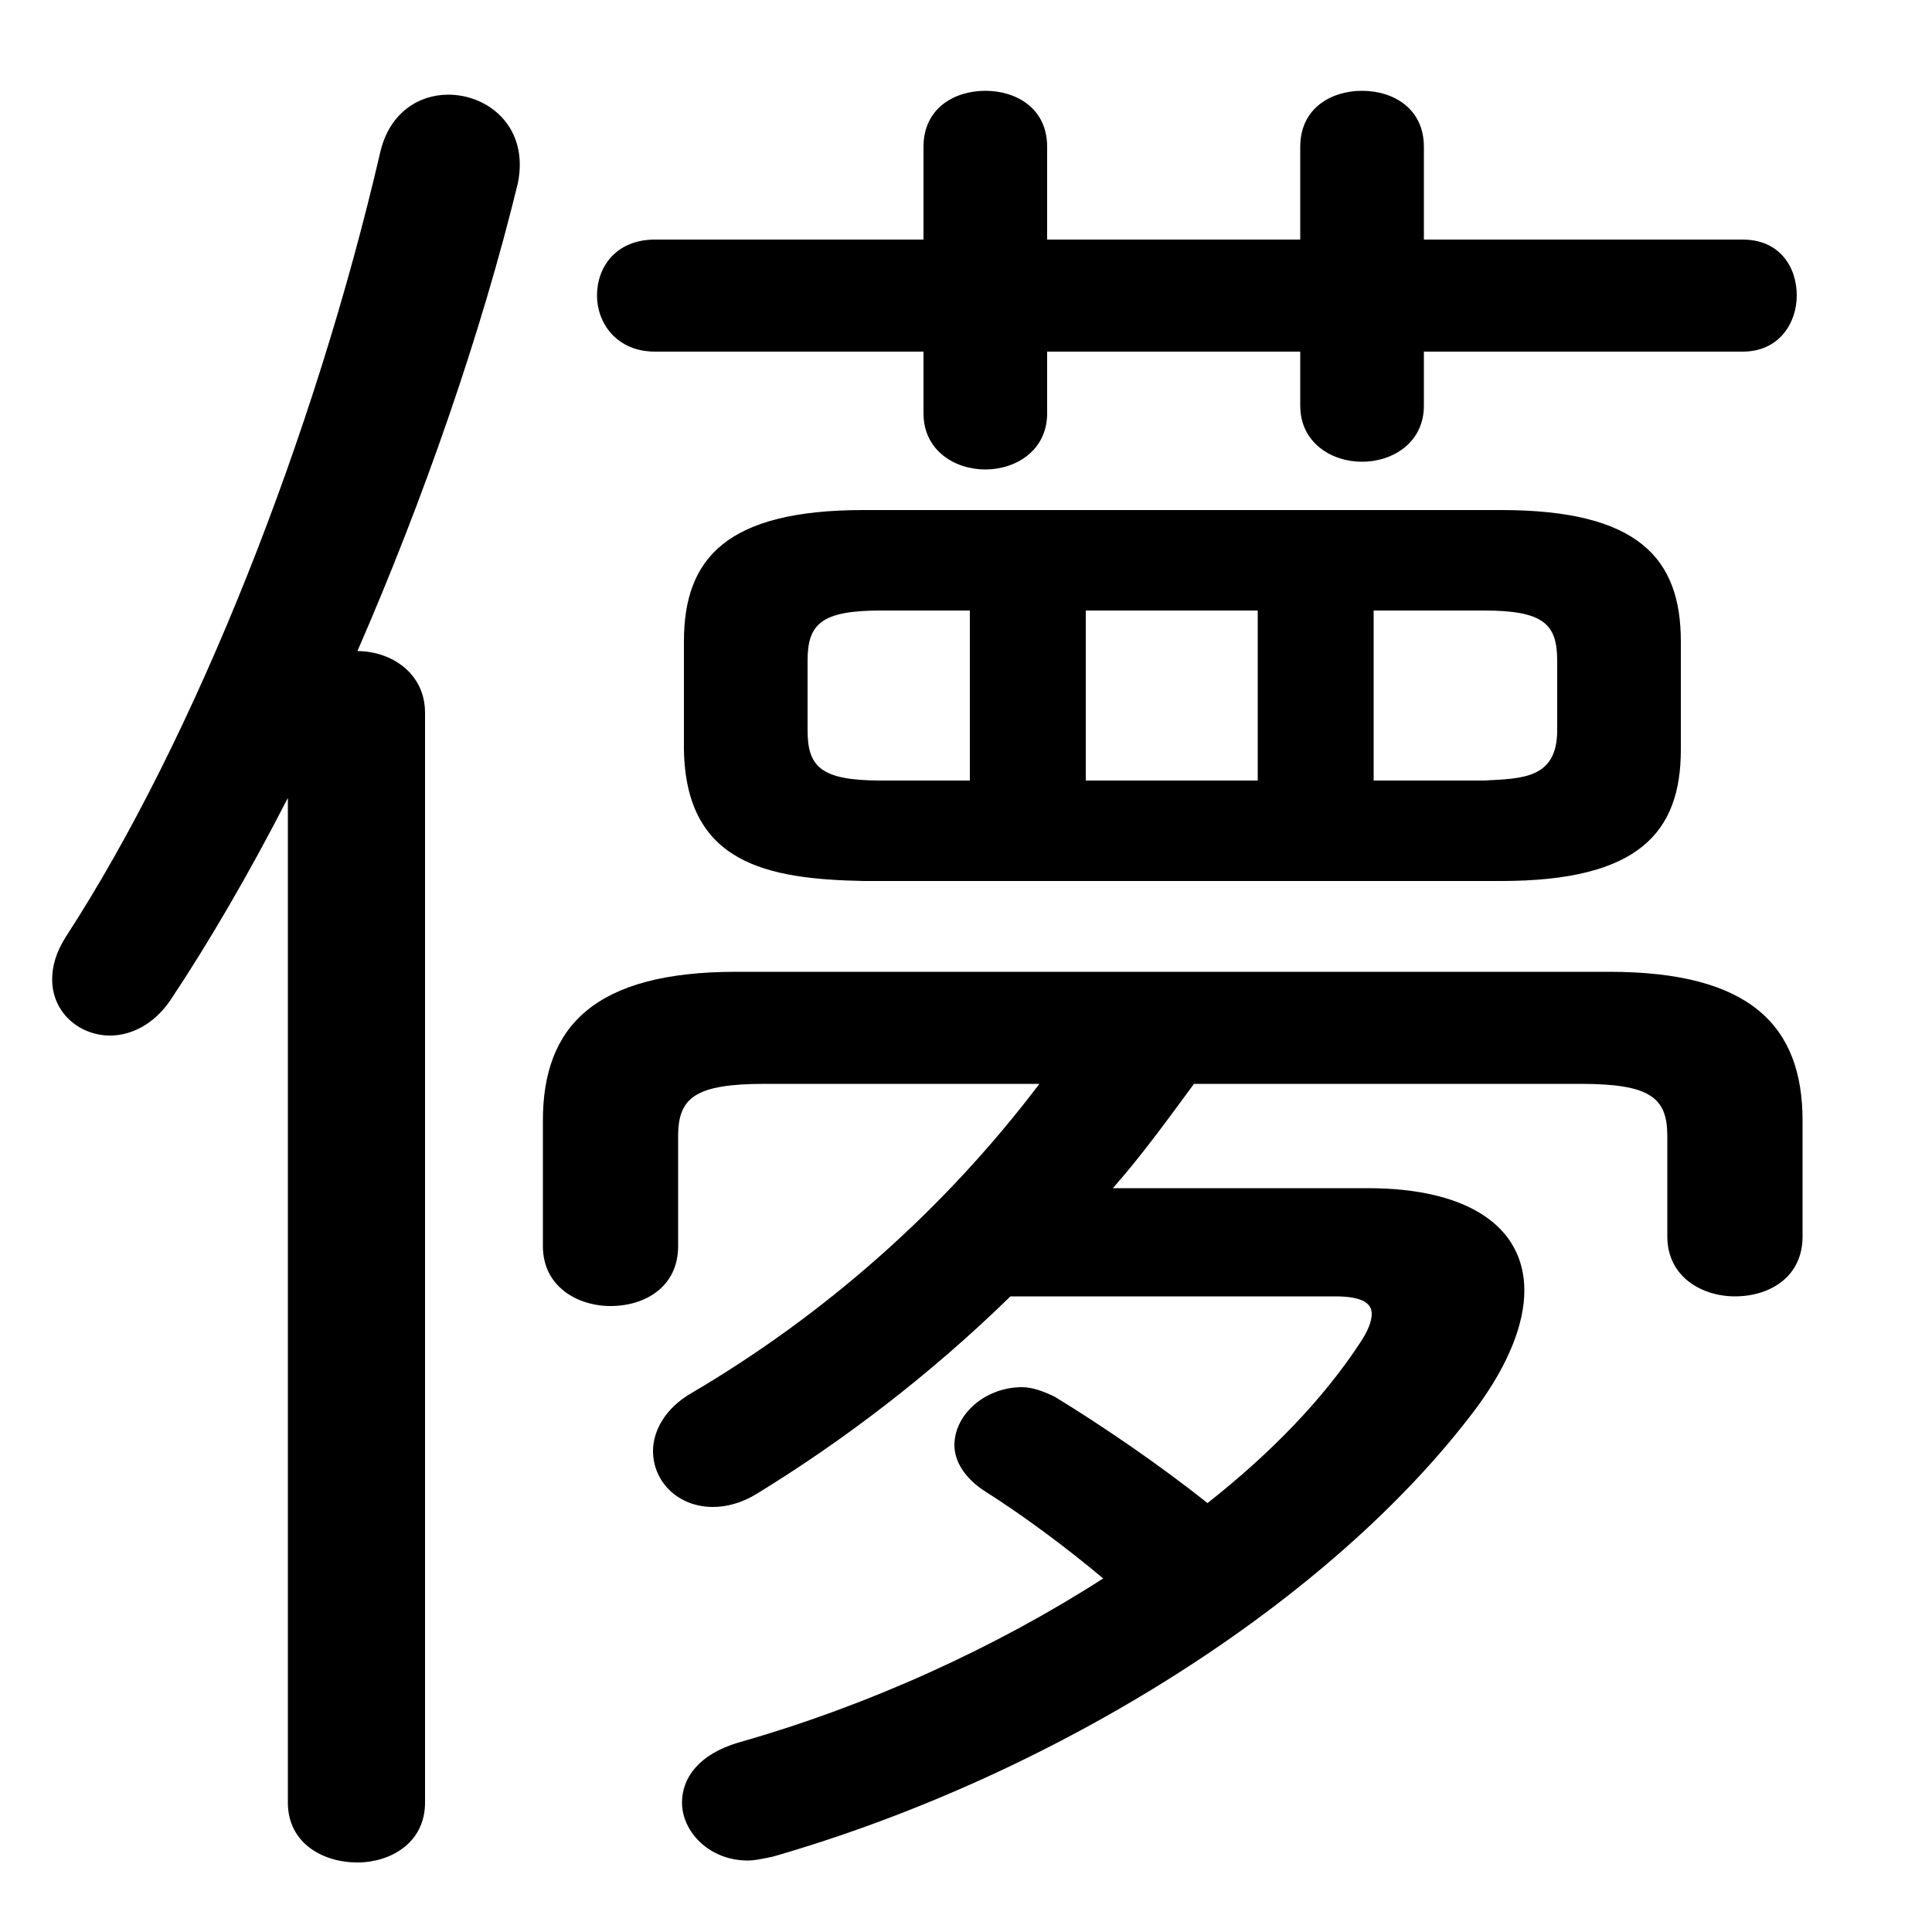 <svg xmlns="http://www.w3.org/2000/svg" viewBox="0 -44.0 50.0 50.0">
    <rect x="0" y="-44.0" width="50.0" height="50.0" fill="#808080" stroke="none"/>
    <g transform="scale(1, -1)">
        <!-- ボディの枠 -->
        <rect x="0" y="-6.0" width="50.0" height="50.0"
            stroke="white" fill="white"/>
        <!-- グリフ座標系の原点 -->
        <circle cx="0" cy="0" r="5" fill="white"/>
        <!-- グリフのアウトライン -->
        <g style="fill:black;stroke:#000000;stroke-width:0;stroke-linecap:round;stroke-linejoin:round;">
        <path d="M 28.8 13.25 C 29.55 14.1 30.2 15.0 30.9 15.95 L 40.9 15.95 C 42.7 15.95 43.15 15.6 43.15 14.6 L 43.15 12.0 C 43.15 10.95 44.05 10.45 44.9 10.45 C 45.8 10.45 46.65 10.95 46.65 12.0 L 46.65 15.0 C 46.65 17.45 45.3 18.85 41.65 18.85 L 19.05 18.85 C 15.4 18.85 14.05 17.45 14.05 15.0 L 14.05 11.75 C 14.05 10.7 14.95 10.2 15.8 10.2 C 16.7 10.2 17.55 10.7 17.55 11.75 L 17.55 14.6 C 17.55 15.6 18.0 15.95 19.8 15.95 L 26.9 15.95 C 24.4 12.65 21.3 9.95 17.9 7.95 C 17.2 7.55 16.9 6.95 16.9 6.45 C 16.9 5.65 17.55 5.0 18.45 5.0 C 18.8 5.0 19.2 5.1 19.6 5.35 C 21.8 6.7 24.05 8.4 26.15 10.45 L 34.55 10.45 C 35.2 10.45 35.5 10.3 35.5 10.0 C 35.5 9.8 35.4 9.55 35.2 9.25 C 34.25 7.8 32.9 6.4 31.25 5.1 C 30.0 6.1 28.45 7.15 27.3 7.85 C 27.0 8.0 26.7 8.1 26.45 8.1 C 25.5 8.1 24.7 7.4 24.7 6.6 C 24.7 6.2 24.95 5.75 25.5 5.4 C 26.45 4.8 27.6 3.95 28.55 3.15 C 25.75 1.35 22.45 -0.15 19.1 -1.1 C 18.1 -1.4 17.65 -2.0 17.65 -2.65 C 17.65 -3.4 18.35 -4.15 19.35 -4.15 C 19.55 -4.15 19.75 -4.1 20.0 -4.05 C 27.3 -1.95 34.45 2.55 38.2 7.55 C 39.05 8.7 39.45 9.75 39.45 10.6 C 39.45 12.25 38.0 13.25 35.4 13.25 Z M 38.85 21.2 C 42.4 21.2 43.5 22.45 43.5 24.6 L 43.5 27.4 C 43.5 29.55 42.4 30.8 38.85 30.8 L 22.35 30.8 C 18.8 30.8 17.7 29.55 17.7 27.4 L 17.7 24.6 C 17.75 21.65 19.85 21.25 22.35 21.2 Z M 35.55 28.2 L 38.4 28.2 C 39.95 28.2 40.3 27.85 40.3 26.9 L 40.3 25.1 C 40.3 23.85 39.4 23.85 38.4 23.8 L 35.55 23.8 Z M 32.55 28.2 L 32.55 23.8 L 28.1 23.8 L 28.1 28.2 Z M 25.1 28.2 L 25.1 23.8 L 22.8 23.8 C 21.25 23.8 20.9 24.15 20.9 25.1 L 20.9 26.9 C 20.9 27.85 21.25 28.2 22.8 28.2 Z M 27.1 34.9 L 33.65 34.9 L 33.65 33.5 C 33.65 32.55 34.45 32.05 35.25 32.05 C 36.05 32.05 36.85 32.55 36.85 33.5 L 36.85 34.9 L 45.1 34.9 C 46.05 34.9 46.5 35.65 46.5 36.35 C 46.5 37.1 46.05 37.8 45.1 37.8 L 36.85 37.8 L 36.85 40.2 C 36.85 41.2 36.05 41.65 35.25 41.65 C 34.45 41.65 33.65 41.2 33.65 40.2 L 33.65 37.8 L 27.1 37.8 L 27.1 40.2 C 27.1 41.2 26.3 41.65 25.5 41.65 C 24.7 41.65 23.9 41.2 23.9 40.2 L 23.9 37.8 L 16.95 37.8 C 15.95 37.8 15.45 37.1 15.45 36.35 C 15.45 35.65 15.95 34.9 16.95 34.9 L 23.9 34.9 L 23.9 33.3 C 23.9 32.35 24.7 31.85 25.5 31.85 C 26.3 31.85 27.1 32.35 27.1 33.3 Z M 7.45 -2.65 C 7.45 -3.7 8.35 -4.2 9.25 -4.2 C 10.1 -4.2 11.0 -3.7 11.0 -2.65 L 11.0 25.55 C 11.0 26.6 10.1 27.15 9.25 27.15 C 10.95 31.05 12.45 35.35 13.4 39.25 C 13.7 40.7 12.65 41.55 11.6 41.55 C 10.85 41.55 10.1 41.1 9.85 40.1 C 8.15 32.75 5.05 24.9 1.7 19.75 C 1.45 19.35 1.35 19.0 1.35 18.65 C 1.35 17.8 2.05 17.2 2.85 17.2 C 3.35 17.2 3.95 17.45 4.4 18.1 C 5.4 19.6 6.45 21.4 7.45 23.35 Z"/>
    </g>
    </g>
</svg>
